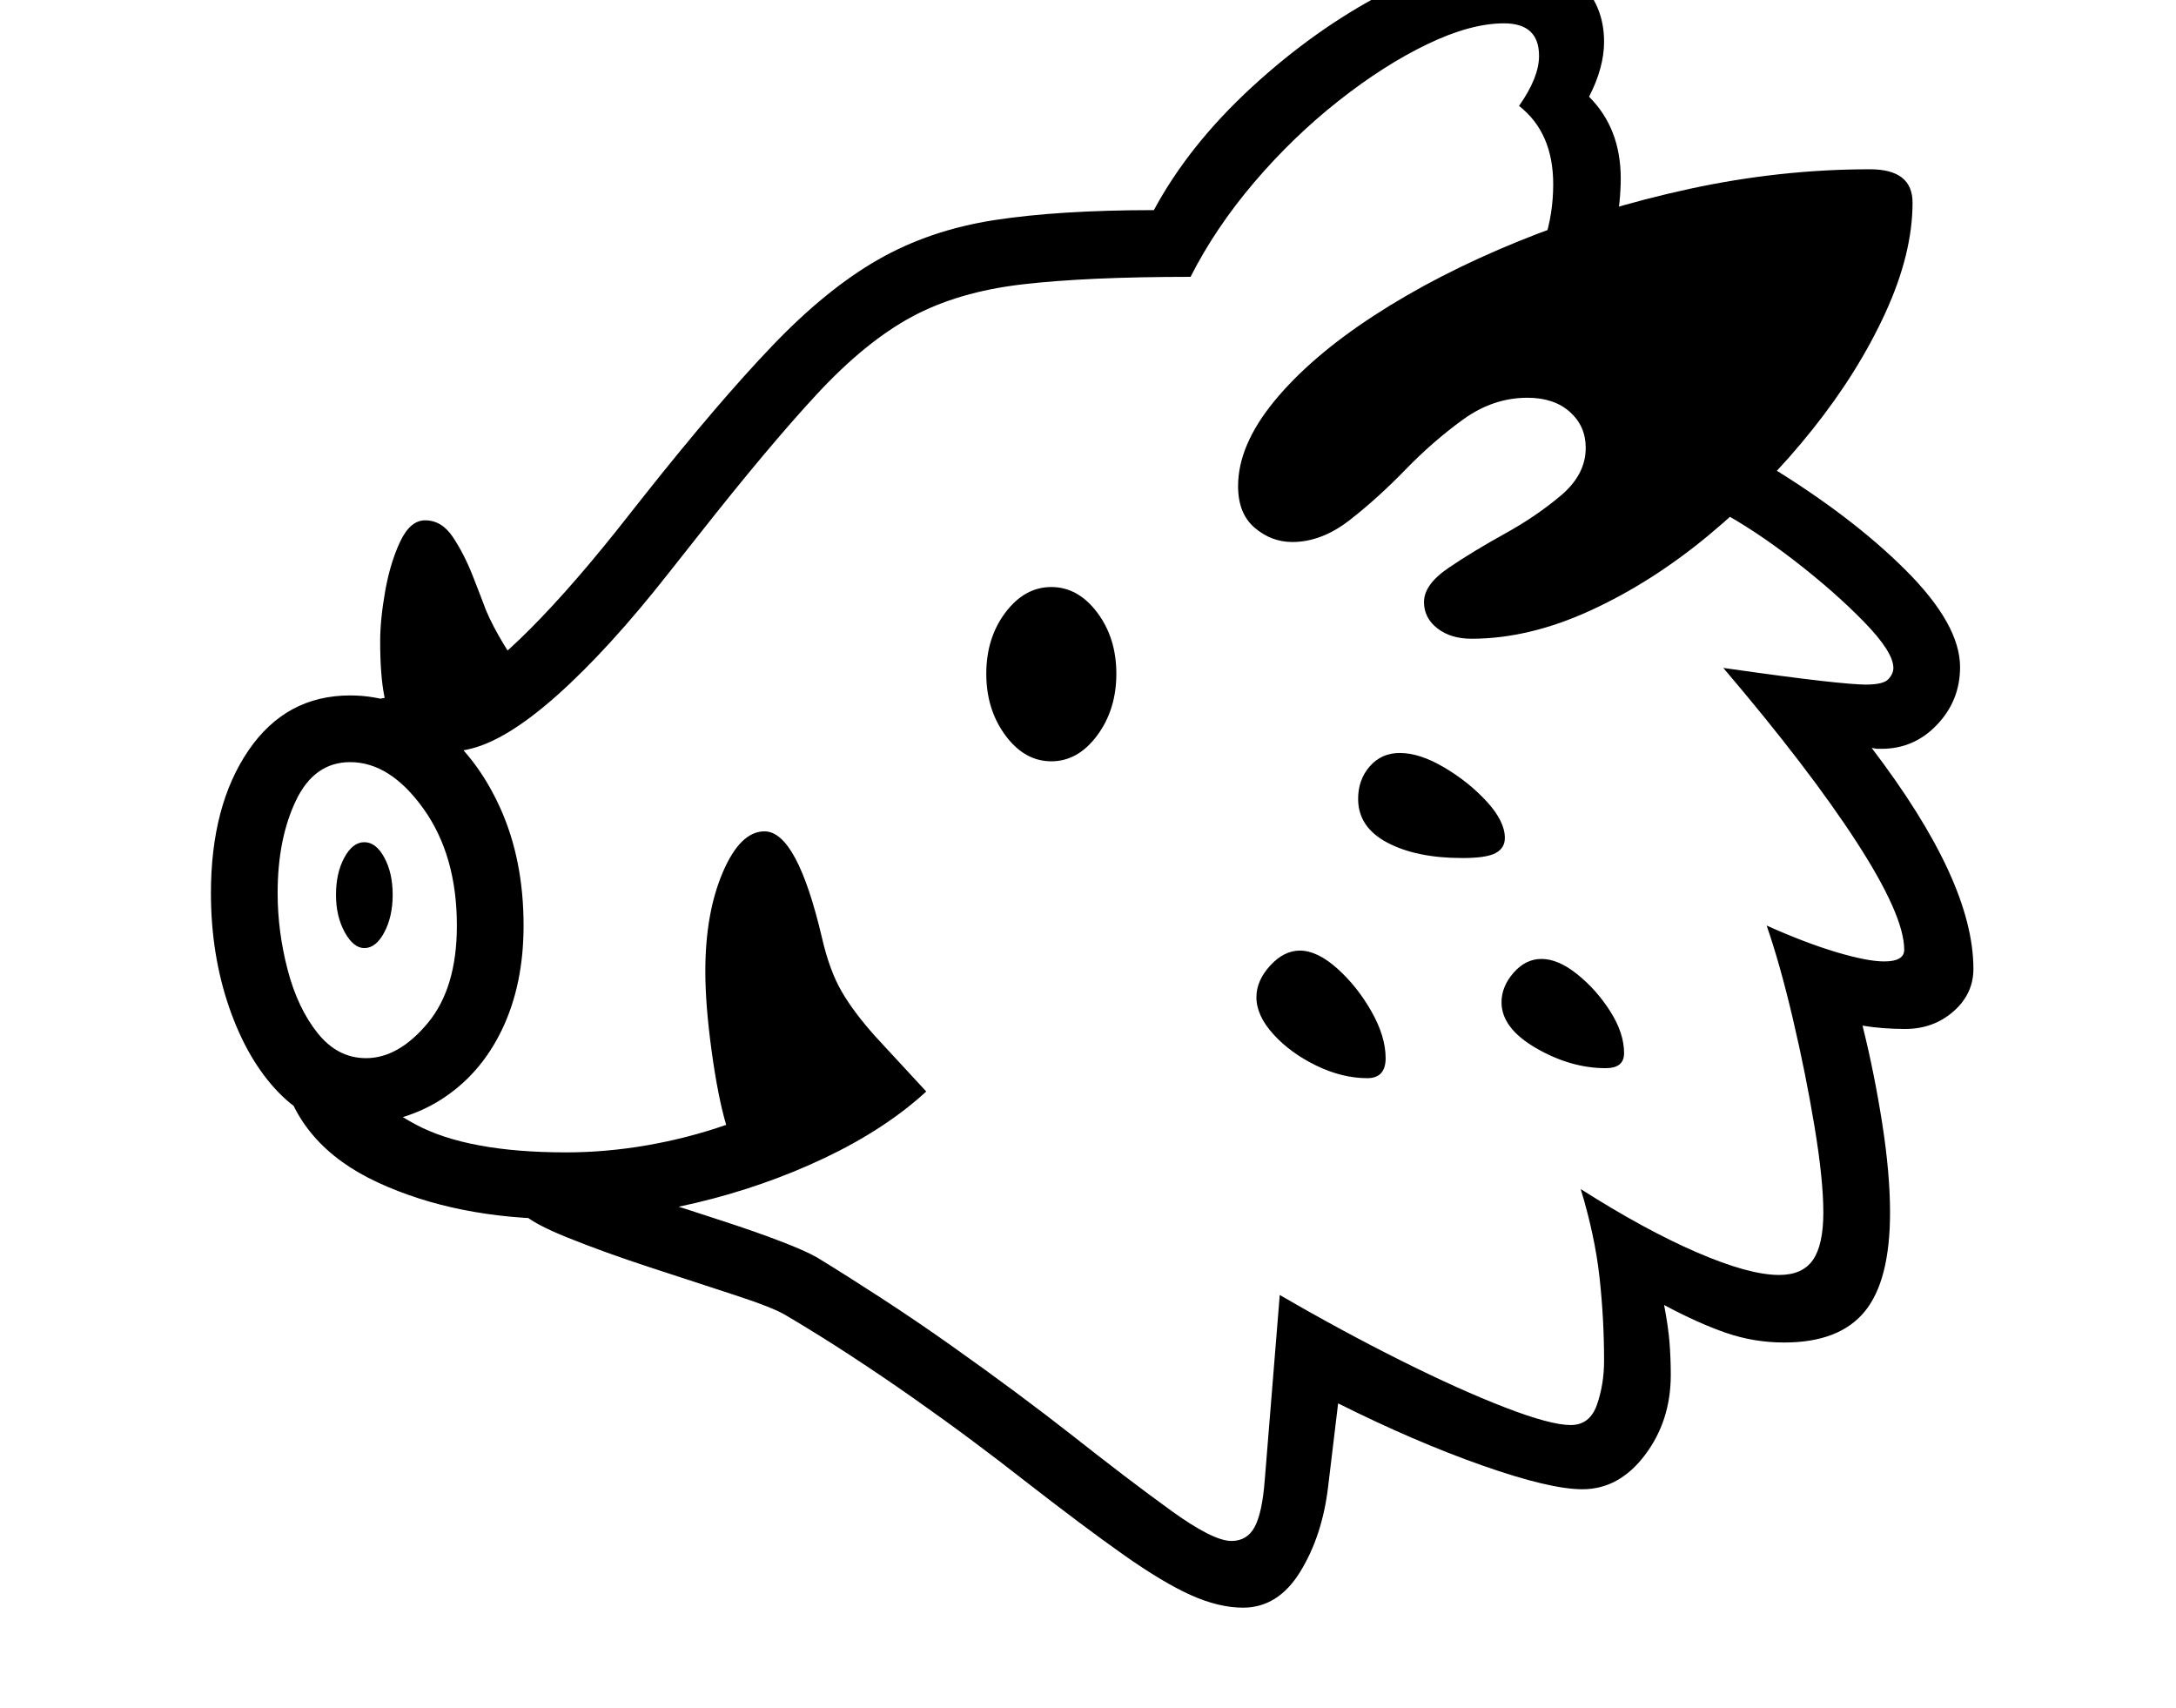 <svg xmlns="http://www.w3.org/2000/svg" viewBox="-10 0 2610 2048"><path d="M1481 1928q-29 0-62.5-15t-81-48.5T1218 1775q-28-22-61.5-47t-70.5-51-76-51.5-78-48.5q-15-9-61-24t-101-33-98.5-35.5T617 1455l146-20q25 7 48.5 14.5T856 1464q40 13 70 24.5t44 19.5q36 22 77.5 49t82.5 56 78 56.5 65 49.5q71 56 121.5 92.5t72.5 36.5q19 0 28-17t12-56l18-222q74 43 145 78.5t125.5 56.5 78.5 21q23 0 31.5-24.5t8.5-52.5q0-51-5.5-100.5T1886 1426q77 49 139.5 76t98.5 27q28 0 40.5-18t12.5-57-10.5-102.5-26-129.5-31.5-112q47 21 84 32t57 11q24 0 24-14 0-41-57-129t-160-209q77 11 117 15.5t54 4.5q21 0 27-6.5t6-13.5q0-19-35-55t-83.5-73.5T2051 612l-209-322q11-33 11-69 0-62-41-94 24-34 24-60 0-39-42-39-40 0-92 25t-106.5 68-101 97.5T1418 332q-124 0-201.5 9t-133 39T970 472.5 827 643l-34 43q-73 93-135.5 148.5T550 899l-80 16-45-73 109-21q28-5 79.5-54.5T729 637l34-43q88-111 153-179t127-103.5 139.5-47.5 191.5-12q42-78 117.5-147.5t159-113T1797-52q56 0 86.5 29t30.5 73q0 31-18 66 38 38 38 98 0 13-1.5 28.5T1926 273l183 284q102 62 167 127t65 116q0 40-27.5 69t-66.5 29h-5.5l-6.5-1q61 80 91.5 146t30.5 119q0 30-24 51t-58 21q-13 0-26-1t-25-3q14 56 23.5 116.5t9.5 107.5q0 82-30.5 119t-96.5 37q-36 0-69.5-11.5T1986 1565q5 26 6.5 45t1.5 39q0 55-31 96t-75 41q-39 0-120-28.5t-173-74.5l-12 100q-7 59-33.5 102t-68.5 43zM407 1349q-45 0-82.5-38.5t-59.5-102-22-137.5q0-105 45-171t122-66q57 0 104.5 36.5T590 969t28 141q0 71-26 125t-73.5 84-111.5 30zm22-80q39 0 74-42t35-117q0-84-40-140t-88-56q-43 0-65 46t-22 111q0 46 12 92t36 76 58 30zm-2-132q-13 0-23.5-19t-10.5-45 10-44.5 24-18.5 24 18.5 10 44.5-10 45-24 19zm238 325q-127 0-222-44t-115-132l85-13q13 42 75.5 75.5T669 1382q48 0 97-8.5t95-24.5q-10-34-17.5-89t-7.5-95q0-70 21-119t50-49q39 0 69 128 9 39 23.5 64t40.5 54l61 66q-49 45-121.5 79.5t-154.5 54-160 19.5zM466 872q-10-12-15-37t-5-66q0-26 6-60t18-59.5 30-25.5q20 0 33.5 20.5t23.5 46 16 41.5q8 19 22 42t21 30l-50 67zm1164 421q-30 0-61-15t-51.5-37.5-20.5-44.5q0-20 16.5-38t35.5-18q21 0 45 21.5t41 51.5 17 56q0 24-22 24zm-379-380q-32 0-55-31t-23-74 23-73.5 55-30.5 55 30.5 23 73.5-23 74-55 31zm665 368q-42 0-83.5-24t-41.5-55q0-19 14.5-35.5t33.5-16.5q20 0 43 18.5t39.5 44.5 16.5 50q0 18-22 18zm-172-252q-55 0-90-18.5t-35-52.5q0-23 14-39t36-16q24 0 53.5 17.5t51 41 21.5 43.5q0 12-11 18t-40 6zm11-263q-25 0-41-12.5t-16-31.5q0-21 29.5-41t67.5-41 67.5-46 29.5-57q0-26-19-43t-51-17q-41 0-77 26t-69.5 60.5-67 60.5-68.5 26q-25 0-45-17t-20-50q0-49 43.5-102T1638 378.5t173-89 205.5-63T2233 203q51 0 51 40 0 61-32.5 132T2164 515t-123.5 126-142.5 91-143 34z"/></svg>